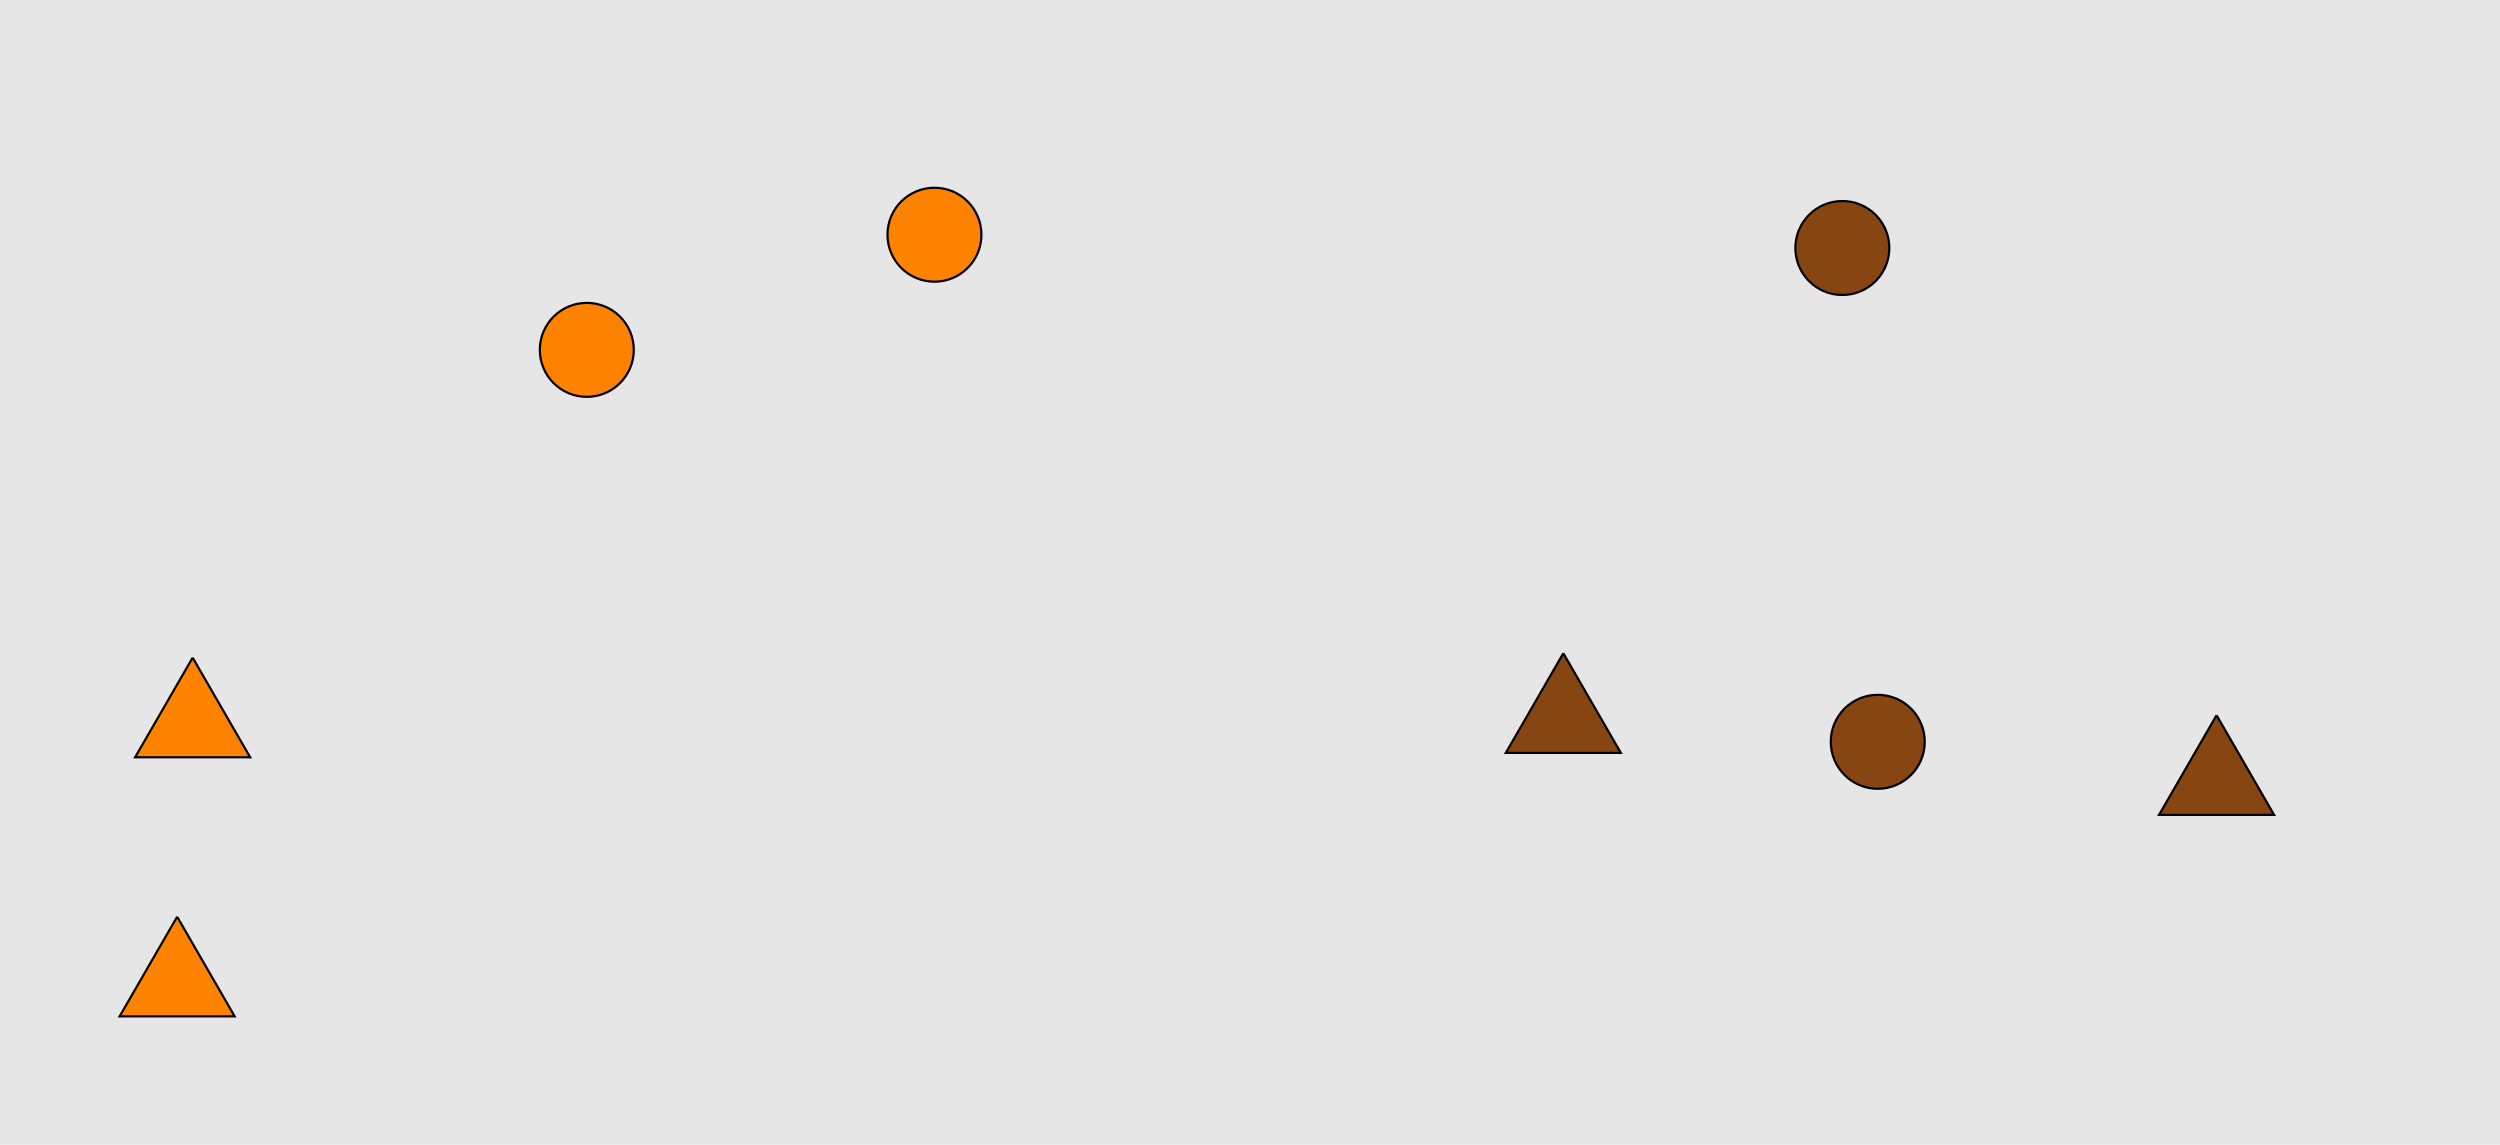 <?xml version="1.0" encoding="UTF-8"?>
<svg xmlns="http://www.w3.org/2000/svg" xmlns:xlink="http://www.w3.org/1999/xlink" width="1129pt" height="517pt" viewBox="0 0 1129 517" version="1.1">
<g id="surface466">
<rect x="0" y="0" width="1129" height="517" style="fill:rgb(90%,90%,90%);fill-opacity:1;stroke:none;"/>
<path style="fill-rule:nonzero;fill:rgb(100%,51%,0%);fill-opacity:1;stroke-width:1;stroke-linecap:butt;stroke-linejoin:miter;stroke:rgb(0%,0%,0%);stroke-opacity:1;stroke-miterlimit:10;" d="M 443.215 106 C 443.215 117.715 433.715 127.215 422 127.215 C 410.285 127.215 400.785 117.715 400.785 106 C 400.785 94.285 410.285 84.785 422 84.785 C 433.715 84.785 443.215 94.285 443.215 106 "/>
<path style="fill-rule:nonzero;fill:rgb(100%,51%,0%);fill-opacity:1;stroke-width:1;stroke-linecap:butt;stroke-linejoin:miter;stroke:rgb(0%,0%,0%);stroke-opacity:1;stroke-miterlimit:10;" d="M 80 414 L 54.02 459 L 105.98 459 L 80 414 "/>
<path style="fill-rule:nonzero;fill:rgb(100%,51%,0%);fill-opacity:1;stroke-width:1;stroke-linecap:butt;stroke-linejoin:miter;stroke:rgb(0%,0%,0%);stroke-opacity:1;stroke-miterlimit:10;" d="M 87 297 L 61.02 342 L 112.98 342 L 87 297 "/>
<path style="fill-rule:nonzero;fill:rgb(100%,51%,0%);fill-opacity:1;stroke-width:1;stroke-linecap:butt;stroke-linejoin:miter;stroke:rgb(0%,0%,0%);stroke-opacity:1;stroke-miterlimit:10;" d="M 286.215 158 C 286.215 169.715 276.715 179.215 265 179.215 C 253.285 179.215 243.785 169.715 243.785 158 C 243.785 146.285 253.285 136.785 265 136.785 C 276.715 136.785 286.215 146.285 286.215 158 "/>
<path style="fill-rule:nonzero;fill:rgb(53%,27%,7%);fill-opacity:1;stroke-width:1;stroke-linecap:butt;stroke-linejoin:miter;stroke:rgb(0%,0%,0%);stroke-opacity:1;stroke-miterlimit:10;" d="M 706 295 L 680.02 340 L 731.98 340 L 706 295 "/>
<path style="fill-rule:nonzero;fill:rgb(53%,27%,7%);fill-opacity:1;stroke-width:1;stroke-linecap:butt;stroke-linejoin:miter;stroke:rgb(0%,0%,0%);stroke-opacity:1;stroke-miterlimit:10;" d="M 869.215 335 C 869.215 346.715 859.715 356.215 848 356.215 C 836.285 356.215 826.785 346.715 826.785 335 C 826.785 323.285 836.285 313.785 848 313.785 C 859.715 313.785 869.215 323.285 869.215 335 "/>
<path style="fill-rule:nonzero;fill:rgb(53%,27%,7%);fill-opacity:1;stroke-width:1;stroke-linecap:butt;stroke-linejoin:miter;stroke:rgb(0%,0%,0%);stroke-opacity:1;stroke-miterlimit:10;" d="M 853.215 112 C 853.215 123.715 843.715 133.215 832 133.215 C 820.285 133.215 810.785 123.715 810.785 112 C 810.785 100.285 820.285 90.785 832 90.785 C 843.715 90.785 853.215 100.285 853.215 112 "/>
<path style="fill-rule:nonzero;fill:rgb(53%,27%,7%);fill-opacity:1;stroke-width:1;stroke-linecap:butt;stroke-linejoin:miter;stroke:rgb(0%,0%,0%);stroke-opacity:1;stroke-miterlimit:10;" d="M 1001 323 L 975.02 368 L 1026.98 368 L 1001 323 "/>
</g>
</svg>
